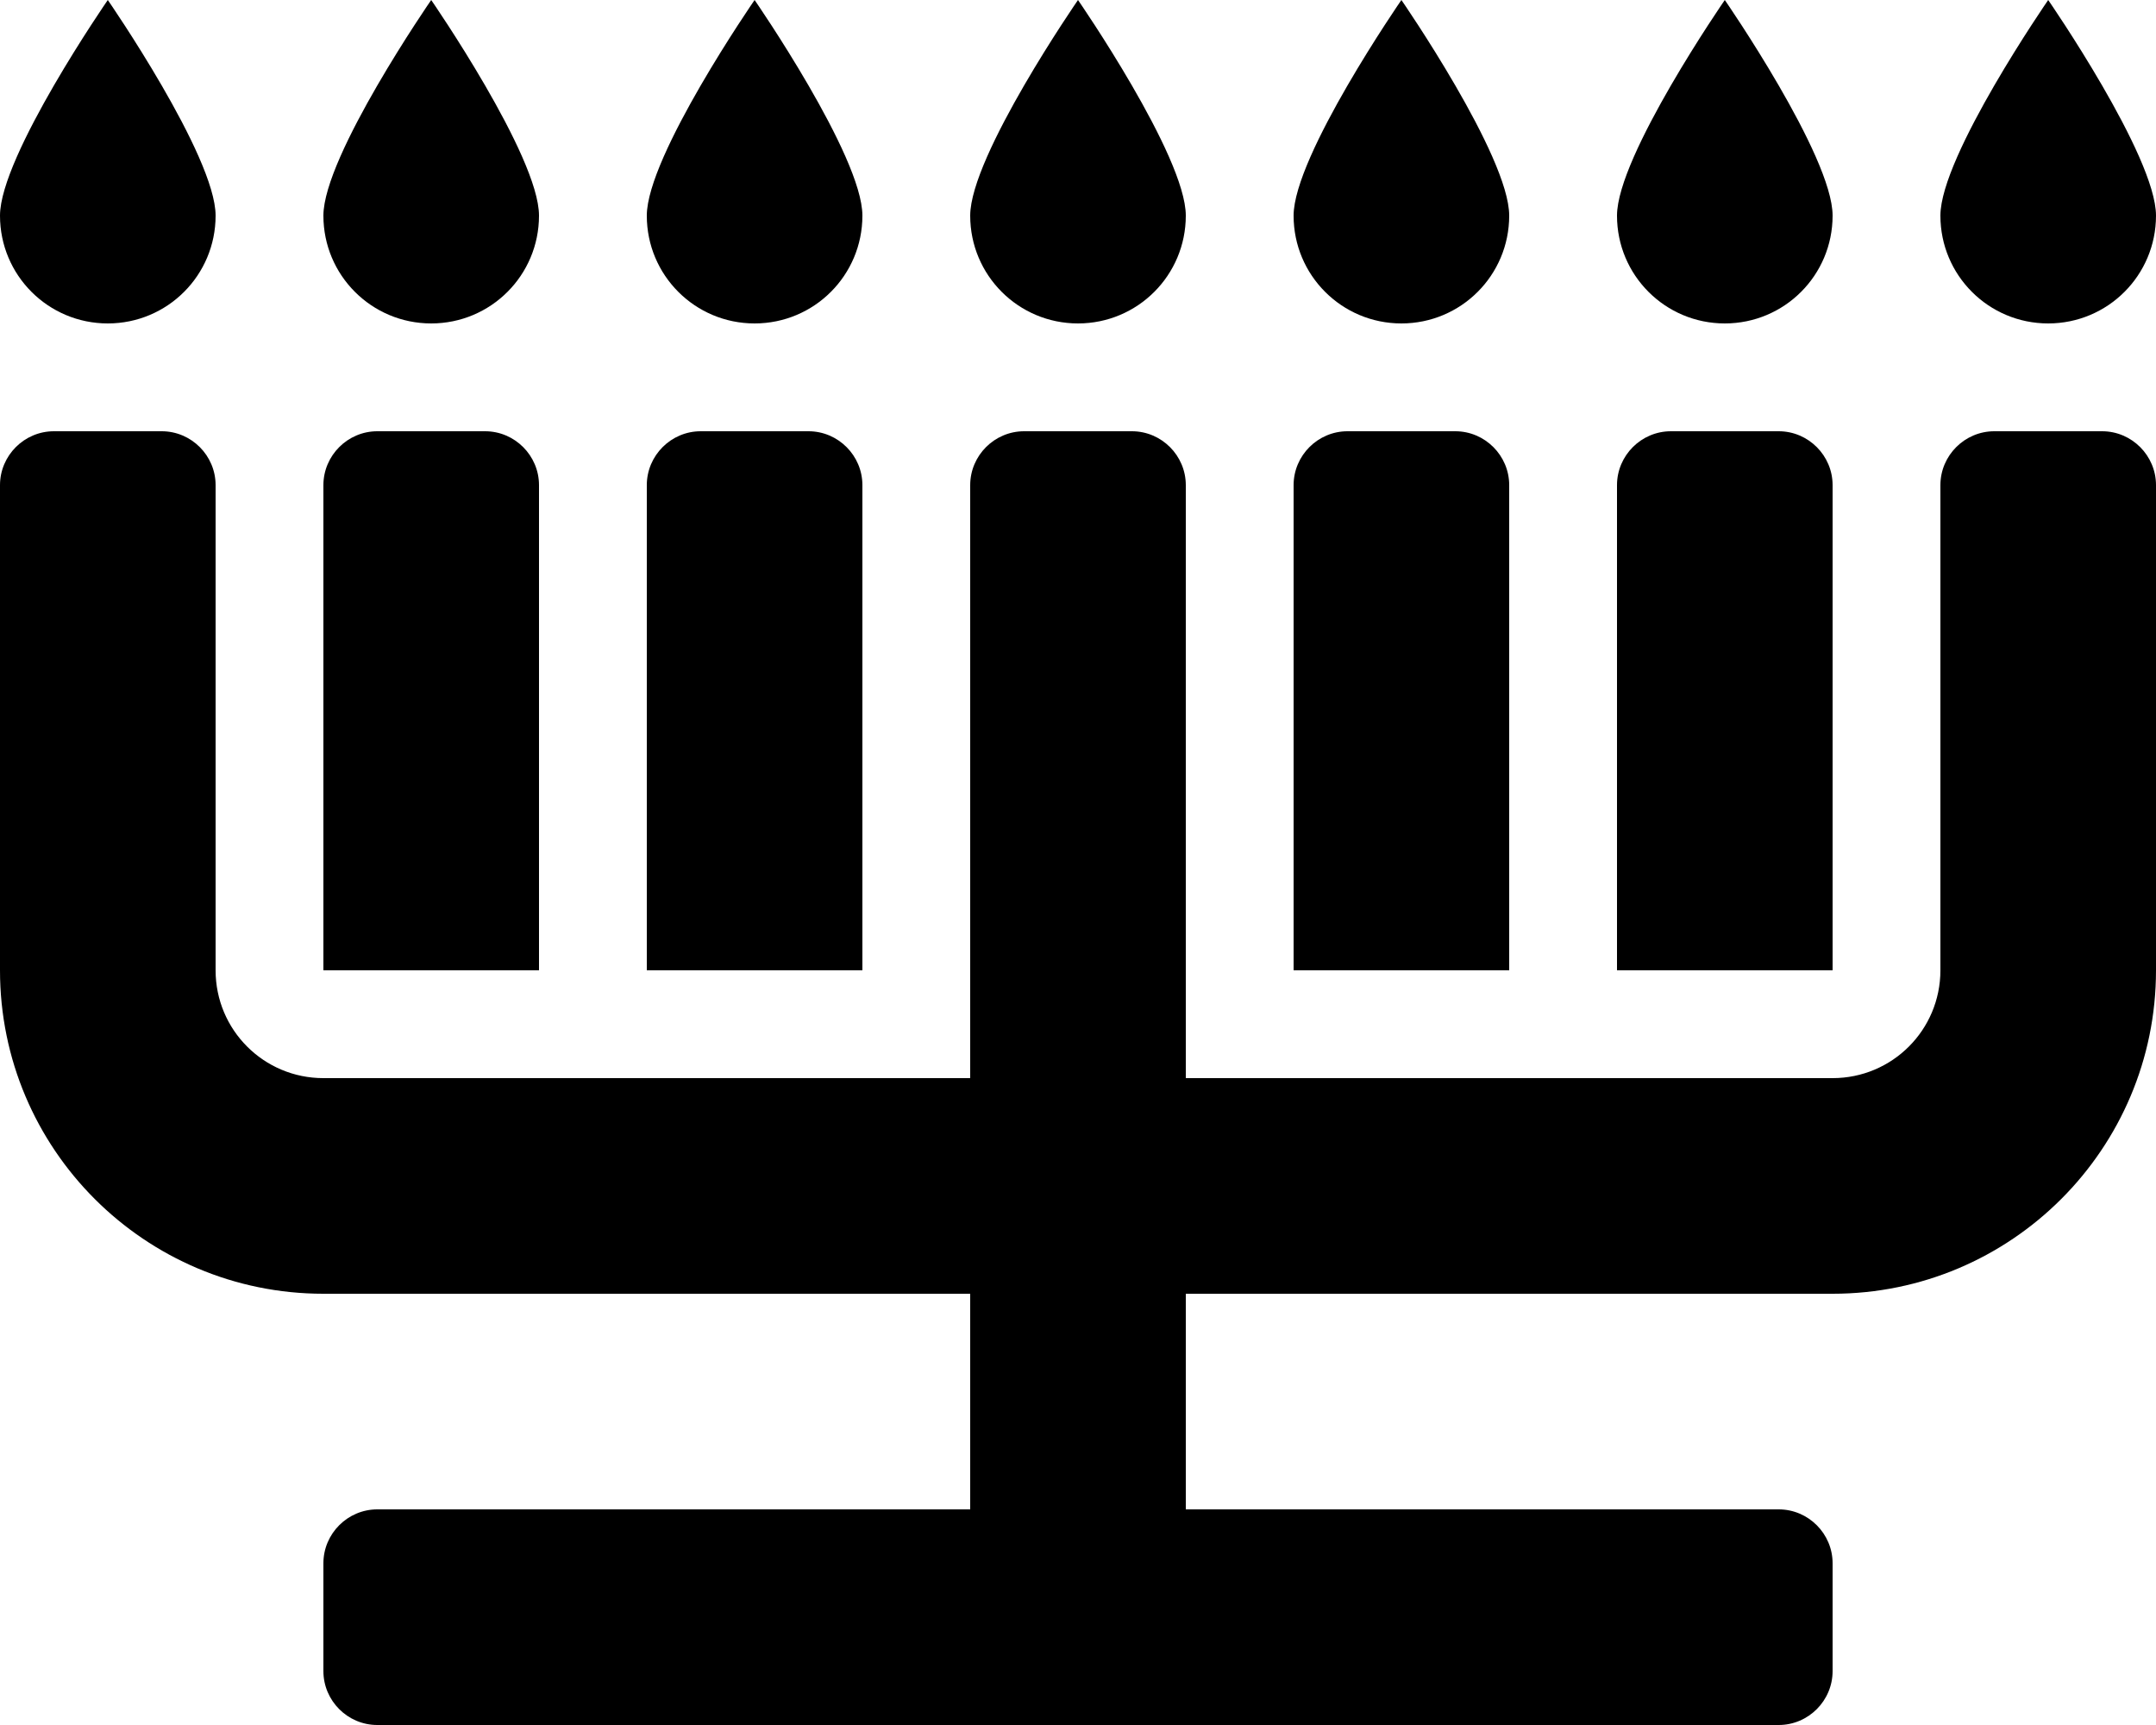 <svg xmlns="http://www.w3.org/2000/svg" width="100%" height="100%" viewBox="0 0 640 512"><path fill="currentColor" d="M144 128c8.8 0 16 7.2 16 16v144h-64v-144c0-8.8 7.2-16 16-16h32zM240 128c8.8 0 16 7.2 16 16v144h-64v-144c0-8.8 7.2-16 16-16h32zM432 128c8.8 0 16 7.2 16 16v144h-64v-144c0-8.8 7.2-16 16-16h32zM528 128c8.8 0 16 7.2 16 16v144h-64v-144c0-8.8 7.2-16 16-16h32zM608 96c-17.7 0-32-14.3-32-32s32-64 32-64 32 46.3 32 64-14.3 32-32 32zM512 96c-17.7 0-32-14.3-32-32s32-64 32-64 32 46.3 32 64-14.3 32-32 32zM416 96c-17.7 0-32-14.3-32-32s32-64 32-64 32 46.3 32 64-14.3 32-32 32zM320 96c-17.7 0-32-14.3-32-32s32-64 32-64 32 46.3 32 64-14.3 32-32 32zM224 96c-17.7 0-32-14.3-32-32s32-64 32-64 32 46.3 32 64-14.3 32-32 32zM128 96c-17.7 0-32-14.3-32-32s32-64 32-64 32 46.3 32 64-14.3 32-32 32zM32 96c-17.7 0-32-14.3-32-32s32-64 32-64 32 46.3 32 64-14.3 32-32 32zM576 288v-144c0-8.8 7.2-16 16-16h32c8.8 0 16 7.2 16 16v144c0 53-43 96-96 96h-192v64h176c8.8 0 16 7.2 16 16v32c0 8.8-7.2 16-16 16h-416c-8.8 0-16-7.2-16-16v-32c0-8.8 7.2-16 16-16h176v-64h-192c-53 0-96-43-96-96v-144c0-8.8 7.2-16 16-16h32c8.8 0 16 7.2 16 16v144c0 17.7 14.3 32 32 32h192v-176c0-8.8 7.2-16 16-16h32c8.8 0 16 7.2 16 16v176h192c17.7 0 32-14.3 32-32z" /></svg>